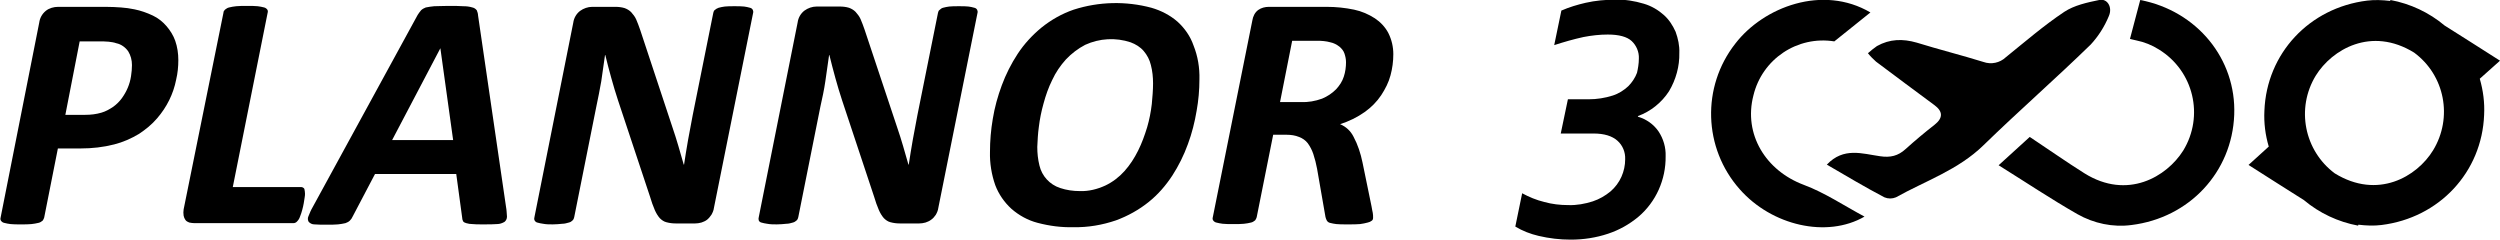 <?xml version="1.0" encoding="utf-8"?>
<!-- Generator: Adobe Illustrator 23.0.3, SVG Export Plug-In . SVG Version: 6.00 Build 0)  -->
<svg version="1.1" id="Calque_1" xmlns="http://www.w3.org/2000/svg" xmlns:xlink="http://www.w3.org/1999/xlink" x="0px" y="0px"
	 viewBox="0 0 803.3 77.2" enable-background="new 0 0 803.3 77.2" xml:space="preserve">
<title>Fichier 8</title>
<g>
	<g id="Calque_1-2">
		<path fill="currentColor" d="M57.3,19.3c0,2.1-0.2,4.2-0.7,6.3c-0.9,4.6-3,8.8-6.1,12.4c-1.7,2-3.7,3.6-5.8,5c-2.5,1.5-5.2,2.7-8,3.4
			c-3.5,0.9-7.1,1.3-10.8,1.3h-7.3l-4.4,22.2c-0.1,0.4-0.3,0.7-0.5,1c-0.4,0.3-0.8,0.6-1.3,0.7c-0.8,0.2-1.5,0.3-2.3,0.4
			c-0.9,0.1-2.1,0.1-3.4,0.1s-2.4,0-3.3-0.1c-0.7-0.1-1.4-0.2-2.1-0.4c-0.4-0.1-0.7-0.3-1-0.7c-0.2-0.3-0.2-0.7-0.1-1L12.6,7.3
			c0.2-1.5,0.9-2.8,2.1-3.8c1.1-0.9,2.6-1.3,4-1.3h15.2c1.9,0,3.5,0.1,5,0.2c1.4,0.1,2.9,0.3,4.3,0.6c2,0.4,4,1.1,5.9,2
			c1.7,0.8,3.2,2,4.4,3.4c1.2,1.4,2.2,3,2.8,4.7C57,15.1,57.3,17.2,57.3,19.3z M42.4,20.9c0-1.6-0.4-3.1-1.2-4.4
			c-0.9-1.3-2.3-2.3-3.8-2.6c-0.8-0.3-1.7-0.4-2.5-0.5c-0.9-0.1-2-0.1-3.1-0.1h-6.2l-4.6,23.6h6.4c1.8,0,3.5-0.2,5.2-0.7
			c1.4-0.4,2.6-1.1,3.8-1.9c1.1-0.8,2-1.7,2.8-2.8c1.5-2.1,2.5-4.4,2.9-7C42.3,23.2,42.4,22,42.4,20.9z"/>
		<path fill="currentColor" d="M98,62.2c0,0.3,0,0.7-0.1,1.2s-0.2,1.2-0.3,1.9s-0.3,1.4-0.5,2.2c-0.2,0.7-0.4,1.4-0.7,2.1
			c-0.2,0.6-0.5,1.1-0.9,1.5c-0.3,0.4-0.8,0.6-1.2,0.6H62.4c-0.5,0-1.1-0.1-1.6-0.2c-0.5-0.2-0.9-0.4-1.2-0.8
			c-0.3-0.4-0.5-0.9-0.6-1.4c-0.1-0.7-0.1-1.3,0-2L71.8,4.1c0-0.4,0.2-0.7,0.5-1c0.4-0.3,0.8-0.6,1.3-0.7c0.7-0.2,1.5-0.3,2.3-0.4
			c0.9-0.1,2.1-0.1,3.5-0.1s2.5,0,3.4,0.1c0.7,0.1,1.4,0.2,2.1,0.4c0.4,0.1,0.8,0.4,1,0.7c0.2,0.3,0.2,0.7,0.1,1l-11.2,56h21.9
			c0.4,0,0.9,0.2,1.1,0.6C97.9,61.2,98,61.7,98,62.2z"/>
		<path fill="currentColor" d="M162.6,66.5c0.2,1,0.2,2,0.3,3.1c0,0.7-0.3,1.3-0.8,1.7c-0.7,0.4-1.5,0.7-2.4,0.7
			c-1.1,0.1-2.6,0.1-4.6,0.1c-1.4,0-2.5,0-3.3-0.1c-0.7,0-1.3-0.1-2-0.3c-0.4-0.1-0.8-0.3-1-0.6c-0.2-0.4-0.3-0.8-0.3-1.2l-1.9-14
			h-26.1l-7.2,13.7c-0.2,0.5-0.5,0.9-0.9,1.3c-0.4,0.4-0.9,0.6-1.4,0.8c-0.8,0.2-1.6,0.3-2.4,0.4c-1,0.1-2.3,0.1-3.8,0.1
			c-1.3,0-2.5,0-3.8-0.1c-0.7,0-1.3-0.3-1.8-0.8c-0.3-0.5-0.4-1.2-0.1-1.8c0.4-1,0.8-2,1.4-3l33.7-61.7c0.3-0.5,0.7-1,1.1-1.5
			c0.4-0.4,1-0.7,1.5-0.9c0.9-0.2,1.8-0.3,2.7-0.4c1.1,0,2.6-0.1,4.4-0.1c2.1,0,3.8,0,5,0.1c1,0,1.9,0.1,2.9,0.4
			c0.5,0.1,1,0.4,1.4,0.9c0.2,0.5,0.4,1.1,0.4,1.6L162.6,66.5z M141.5,15.5L141.5,15.5L126,45h19.6L141.5,15.5z"/>
		<path fill="currentColor" d="M229.4,66.8c-0.1,0.8-0.4,1.5-0.8,2.2c-0.4,0.6-0.9,1.2-1.4,1.6c-0.5,0.4-1.2,0.7-1.8,0.9
			c-0.7,0.2-1.4,0.3-2.1,0.3h-6c-1.1,0-2.1-0.1-3.2-0.4c-0.8-0.2-1.5-0.7-2.1-1.3c-0.7-0.8-1.2-1.7-1.6-2.6
			c-0.6-1.4-1.1-2.8-1.5-4.2l-10.3-31c-0.8-2.4-1.5-4.8-2.2-7.3c-0.7-2.4-1.3-4.9-1.9-7.3h-0.1c-0.4,2.8-0.8,5.6-1.2,8.4
			c-0.5,2.7-1,5.5-1.6,8.2l-7.1,35.5c-0.1,0.4-0.2,0.7-0.5,1c-0.3,0.3-0.7,0.6-1.2,0.7c-0.7,0.2-1.4,0.4-2.1,0.4
			c-1,0.1-2.1,0.2-3.1,0.2c-1,0-2.1,0-3.1-0.2c-0.6-0.1-1.3-0.2-1.9-0.4c-0.7-0.2-1.1-0.9-0.9-1.5c0,0,0-0.1,0-0.1l12.5-62.6
			c0.2-1.5,1-2.9,2.2-3.8c1.1-0.8,2.5-1.3,3.9-1.3h7.4c1,0,2,0.1,3,0.4c0.8,0.3,1.5,0.7,2.1,1.3c0.6,0.7,1.2,1.4,1.6,2.3
			c0.5,1.1,0.9,2.3,1.3,3.4L216.1,41c0.7,2,1.3,4,1.9,6s1.1,3.9,1.7,5.9h0.1c0.4-2.6,0.8-5.2,1.3-8c0.5-2.8,1-5.4,1.5-8l6.6-32.8
			c0.1-0.4,0.2-0.7,0.5-0.9c0.3-0.3,0.7-0.5,1.2-0.7c0.7-0.2,1.3-0.3,2-0.4c0.8-0.1,1.9-0.1,3.1-0.1s2.3,0,3.1,0.1
			c0.6,0.1,1.3,0.2,1.9,0.4c0.4,0.1,0.7,0.3,0.9,0.7c0.1,0.3,0.2,0.6,0.1,0.9L229.4,66.8z"/>
		<path fill="currentColor" d="M301.5,66.8c-0.1,0.8-0.4,1.5-0.8,2.2c-0.4,0.6-0.9,1.2-1.5,1.6c-0.5,0.4-1.2,0.7-1.8,0.9
			c-0.7,0.2-1.4,0.3-2.1,0.3h-6c-1.1,0-2.1-0.1-3.2-0.4c-0.8-0.2-1.5-0.7-2.1-1.3c-0.7-0.8-1.2-1.7-1.6-2.6
			c-0.6-1.4-1.1-2.8-1.5-4.2l-10.3-31c-0.8-2.4-1.5-4.8-2.2-7.3s-1.3-4.9-1.9-7.3h-0.1c-0.4,2.8-0.8,5.6-1.2,8.4s-1,5.5-1.6,8.2
			l-7.1,35.5c-0.1,0.4-0.2,0.7-0.5,1c-0.3,0.3-0.8,0.6-1.2,0.7c-0.7,0.2-1.4,0.4-2.1,0.4c-1,0.1-2.1,0.2-3.1,0.2c-1,0-2.1,0-3.1-0.2
			c-0.6-0.1-1.3-0.2-1.9-0.4c-0.4-0.1-0.7-0.4-0.8-0.7c-0.1-0.3-0.1-0.7,0-1l12.5-62.6c0.2-1.5,1-2.9,2.2-3.8
			c1.1-0.8,2.5-1.3,3.9-1.3h7.4c1,0,2,0.1,3,0.4c0.8,0.3,1.5,0.7,2.1,1.3c0.6,0.7,1.2,1.4,1.6,2.3c0.5,1.1,0.9,2.3,1.3,3.4L288.3,41
			c0.7,2,1.3,4,1.9,6s1.1,3.9,1.7,5.9h0.1c0.4-2.6,0.8-5.2,1.3-8s1-5.4,1.5-8l6.6-32.8c0.1-0.4,0.2-0.7,0.5-0.9
			c0.3-0.3,0.7-0.6,1.1-0.7c0.7-0.2,1.3-0.3,2-0.4c0.8-0.1,1.9-0.1,3.1-0.1s2.3,0,3.1,0.1c0.6,0.1,1.3,0.2,1.9,0.4
			c0.4,0.1,0.7,0.3,0.9,0.7c0.1,0.3,0.2,0.6,0.1,0.9L301.5,66.8z"/>
		<path fill="currentColor" d="M385.4,25.5c0,3.4-0.3,6.8-0.9,10.1c-0.6,3.6-1.5,7.2-2.8,10.7c-1.3,3.6-3,7-5,10.1
			c-2.1,3.2-4.6,6.1-7.6,8.5c-3.1,2.5-6.7,4.5-10.5,5.9c-4.4,1.5-9,2.3-13.7,2.2c-3.9,0.1-7.7-0.4-11.5-1.4c-3.1-0.8-6-2.4-8.4-4.5
			c-2.3-2.1-4.1-4.7-5.2-7.6c-1.2-3.4-1.8-7.1-1.7-10.7c0-3.5,0.3-7.1,0.9-10.6c0.6-3.7,1.6-7.3,2.9-10.8c1.3-3.5,3-6.9,5.1-10.1
			c2.1-3.2,4.7-6,7.6-8.4c3.1-2.5,6.6-4.5,10.4-5.8c8.1-2.6,16.8-2.8,25-0.6c3.1,0.9,6,2.4,8.4,4.5c2.3,2.1,4.1,4.7,5.1,7.6
			C384.9,18.1,385.5,21.8,385.4,25.5z M370.5,26.8c0-2-0.2-4-0.7-5.9c-0.4-1.7-1.2-3.2-2.3-4.5c-1.1-1.3-2.6-2.2-4.2-2.8
			c-4.8-1.6-10-1.3-14.6,0.8c-2.3,1.2-4.4,2.8-6.2,4.7c-1.8,2-3.3,4.2-4.4,6.6c-1.2,2.4-2.1,5-2.8,7.6c-0.7,2.5-1.2,5-1.5,7.5
			c-0.3,2.1-0.4,4.3-0.5,6.4c0,2,0.2,4,0.7,6c0.8,3.4,3.3,6.1,6.6,7.2c2.1,0.7,4.2,1,6.4,1c2.8,0.1,5.6-0.6,8.2-1.8
			c2.3-1.1,4.4-2.7,6.1-4.6c1.8-2,3.2-4.2,4.4-6.6c1.2-2.4,2.1-4.9,2.9-7.5c0.7-2.4,1.2-4.9,1.5-7.5C370.3,31.2,370.5,29,370.5,26.8
			z"/>
		<path fill="currentColor" d="M447.7,17.4c0,2.3-0.3,4.6-0.9,6.8c-0.6,2.3-1.7,4.4-3,6.4c-1.4,2.1-3.2,3.9-5.3,5.4
			c-2.4,1.7-5.1,3-7.9,3.9c1.9,0.8,3.4,2.2,4.3,4c1.4,2.6,2.3,5.4,2.9,8.3l2.9,14.1c0.1,0.8,0.3,1.5,0.4,2.1
			c0.1,0.5,0.1,1.1,0.1,1.6c0,0.3-0.1,0.7-0.4,0.9c-0.4,0.3-0.8,0.5-1.3,0.6c-0.8,0.2-1.6,0.4-2.5,0.5c-1,0.1-2.4,0.1-4,0.1
			s-2.7,0-3.6-0.1c-0.7-0.1-1.4-0.2-2.1-0.4c-0.4-0.1-0.8-0.4-1-0.8c-0.2-0.4-0.3-0.7-0.4-1.1l-2.7-15.5c-0.3-1.6-0.7-3.2-1.2-4.7
			c-0.4-1.2-1-2.4-1.8-3.5c-0.7-0.9-1.7-1.6-2.8-2c-1.2-0.5-2.6-0.7-3.9-0.7h-4.4l-5.3,26.5c-0.1,0.4-0.3,0.7-0.5,1
			c-0.4,0.3-0.8,0.6-1.3,0.7c-0.7,0.2-1.5,0.3-2.3,0.4c-0.9,0.1-2.1,0.1-3.4,0.1s-2.5,0-3.4-0.1c-0.7-0.1-1.4-0.2-2.1-0.4
			c-0.4-0.1-0.7-0.3-1-0.7c-0.2-0.3-0.2-0.7-0.1-1l12.7-63.2c0.2-1.3,0.8-2.6,1.9-3.4c1-0.7,2.2-1,3.4-1h18.6c3,0,5.9,0.3,8.8,0.9
			c2.4,0.5,4.7,1.5,6.7,2.8c1.8,1.2,3.3,2.8,4.3,4.7C447.2,12.8,447.7,15.1,447.7,17.4z M432.5,20c0-1-0.2-1.9-0.5-2.8
			c-0.3-0.9-0.9-1.6-1.6-2.2c-0.9-0.7-1.9-1.2-2.9-1.4c-1.4-0.4-2.9-0.5-4.3-0.5h-8l-3.9,19.7h6.7c2.3,0.1,4.6-0.3,6.8-1.1
			c1.7-0.7,3.2-1.7,4.5-3c1.1-1.2,2-2.5,2.5-4.1C432.3,23.1,432.5,21.5,432.5,20z"/>
		<path fill="currentColor" d="M526.6,18.8c0.1-2.1-0.8-4.2-2.3-5.6c-1.5-1.4-4.1-2.1-7.7-2.1c-2.6,0-5.2,0.3-7.8,0.8
			c-3.2,0.7-6.3,1.6-9.4,2.6l2.3-11.1c2.5-1.1,5.2-1.9,7.8-2.5c3.1-0.7,6.3-1,9.5-1c3.1-0.1,6.2,0.4,9.2,1.3c2.4,0.7,4.6,2,6.4,3.6
			c1.7,1.5,2.9,3.4,3.8,5.4c0.8,2.2,1.3,4.5,1.2,6.8c0.1,4.3-1.1,8.6-3.3,12.3c-2.4,3.7-5.9,6.5-10,8v0.2c2.7,0.8,5,2.4,6.6,4.7
			c1.6,2.4,2.4,5.2,2.3,8c0.1,7.5-3.1,14.7-8.8,19.5c-2.9,2.4-6.1,4.2-9.7,5.4c-3.9,1.3-7.9,1.9-12,1.9c-3.5,0-6.9-0.4-10.3-1.2
			c-2.6-0.6-5.2-1.6-7.5-3l2.2-10.7c2.2,1.2,4.6,2.2,7.1,2.8c2.5,0.7,5.1,1,7.7,1c2.7,0.1,5.4-0.4,7.9-1.2c2.1-0.7,4-1.8,5.7-3.2
			c1.5-1.3,2.7-2.9,3.5-4.7c0.8-1.8,1.2-3.7,1.2-5.6c0.1-2.3-0.8-4.5-2.5-6c-1.7-1.5-4.2-2.3-7.7-2.3h-10.5l2.3-11h6.7
			c2.6,0,5.2-0.4,7.7-1.2c1.9-0.6,3.6-1.7,5-3c1.2-1.2,2.2-2.7,2.8-4.3C526.3,22.1,526.6,20.5,526.6,18.8z"/>
		<path fill="currentColor" d="M587,52.9c5.4-5.7,11.4-3.5,17.1-2.7c3.3,0.5,5.8-0.1,8.2-2.3c3-2.7,6.1-5.3,9.3-7.8
			c2.8-2.2,2.7-4.3,0-6.3c-6.3-4.7-12.6-9.3-18.8-14c-0.9-0.8-1.8-1.7-2.6-2.7c0.9-0.8,1.9-1.6,2.9-2.3c4.1-2.3,8.3-2.4,12.8-1.1
			c7.1,2.2,14.3,4,21.4,6.2c2.5,0.9,5.3,0.3,7.2-1.5c6.2-5,12.2-10.2,18.8-14.6c3.2-2.1,7.3-3,11.2-3.8c2.6-0.6,4.4,2.3,3.1,5.2
			c-1.4,3.4-3.4,6.5-5.8,9.1c-11.3,11-23.2,21.4-34.5,32.4c-8.1,7.9-18.6,11.4-28.1,16.7c-1.2,0.5-2.5,0.5-3.7,0
			C599.2,60.1,593.2,56.5,587,52.9z"/>
		<path fill="currentColor" d="M642.2,53.1l10-9.1c5.9,3.9,11.7,8,17.6,11.7c13.8,8.6,26.4,1.1,31.7-7.3c6.8-11.1,3.4-25.6-7.8-32.5
			c-2.2-1.4-4.7-2.4-7.2-2.9c-0.7-0.2-1.5-0.3-2.1-0.5L687.7,0c18.2,3.5,30.9,18.9,30.2,36.9c-0.7,18.4-14.4,33.1-33,35.4
			c-6,0.8-12.1-0.5-17.4-3.5C659.1,64,651,58.6,642.2,53.1z"/>
		<path fill="currentColor" d="M589.4,13.3c-11.9-1.9-23.2,5.7-26,17.4c-3.2,12.4,3.9,24.1,16.2,28.7c6.7,2.5,12.8,6.6,19.5,10.2
			c-12.1,7-29.8,2.9-40.1-8.8c-11.7-13.2-12.3-32.9-1.4-46.8C566.7,2.2,585.7-5,601,4L589.4,13.3z"/>
		<path fill="currentColor" d="M803.3,19.5c-6.2-3.9-12-7.7-17.8-11.3c-5-4.2-11-7-17.4-8.2l-0.1,0.3c-2.5-0.3-5-0.4-7.4-0.1
			c-18.6,2.3-32.3,17-33,35.4c-0.2,3.9,0.3,7.8,1.4,11.5l-6.5,5.9c6.2,3.9,12,7.7,17.8,11.3c5,4.2,11,7,17.4,8.2l0.1-0.3
			c2.5,0.3,5,0.4,7.4,0.1c18.6-2.3,32.3-17,33-35.4c0.2-3.9-0.3-7.8-1.4-11.6L803.3,19.5z M781.8,48.3c-5.2,8.5-17.8,15.9-31.6,7.4
			c-9.8-7.3-12.5-20.9-6.1-31.4c5.2-8.4,17.8-15.9,31.6-7.4C785.6,24.2,788.2,37.8,781.8,48.3z"/>
	</g>
</g>
</svg>
